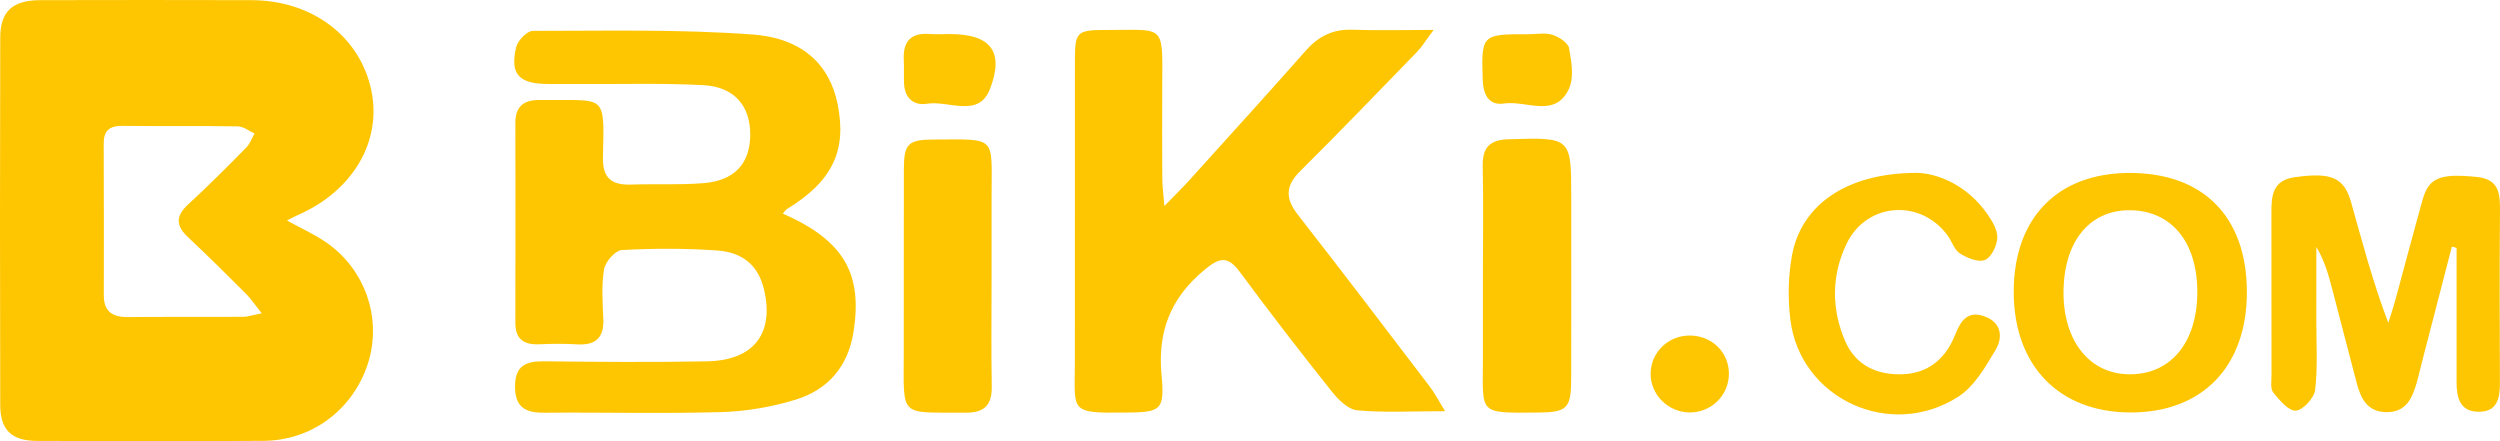 <svg xmlns="http://www.w3.org/2000/svg" width="102" height="18" viewBox="0 0 102 18">
    <path fill="#FEC600" fill-rule="evenodd" d="M70.54 15.27c.008-.884-.674-1.567-1.576-1.58-.892-.01-1.606.671-1.618 1.545-.012.86.703 1.58 1.582 1.593.877.013 1.603-.689 1.611-1.558M60.495 3.255c.02.6.244 1.063.872.968.901-.136 2.09.617 2.649-.606.212-.465.1-1.111.002-1.65-.041-.223-.412-.463-.681-.548-.3-.095-.656-.022-.988-.022-1.901-.007-1.914.021-1.854 1.858M37.936 1.388c-.79-.064-1.099.32-1.062 1.054.016.323-.002.648.012.971.026.583.388.908.94.819.875-.142 2.101.598 2.563-.596.602-1.556.01-2.246-1.64-2.246h-.09c-.241 0-.483.017-.723-.002m35.178 9.03c-.157.855-.174 1.766-.067 2.629.4 3.224 4.08 4.926 6.856 3.135.653-.42 1.1-1.209 1.514-1.901.31-.52.253-1.13-.466-1.38-.7-.246-.972.232-1.184.764-.065.164-.143.326-.235.477-.494.82-1.24 1.173-2.2 1.126-.965-.047-1.684-.497-2.053-1.36-.562-1.316-.558-2.666.06-3.958.81-1.697 3.027-1.857 4.131-.331.174.24.27.582.5.726.292.183.756.373 1.015.263.263-.11.488-.576.505-.898.017-.315-.2-.676-.397-.963-.854-1.24-2.115-1.69-2.913-1.694-2.888.011-4.696 1.342-5.066 3.365m-32.657-2.46c0-2.428.234-2.277-2.374-2.265-1.03.005-1.202.173-1.205 1.204-.008 2.512.002 5.025-.004 7.537-.006 2.652-.192 2.38 2.526 2.404.783.006 1.077-.333 1.064-1.077-.026-1.477-.007-2.956-.007-4.433v-3.37m20.046 6.71c-.002 2.237-.218 2.182 2.209 2.165 1.231-.009 1.39-.156 1.393-1.393.006-2.455.002-4.909.002-7.363 0-2.489 0-2.472-2.559-2.395-.78.023-1.068.347-1.053 1.091.03 1.478.009 2.957.008 4.436v3.46m29.148-2.76c0-2.015-1.036-3.294-2.699-3.331-1.632-.037-2.693 1.185-2.758 3.175-.067 2.048.979 3.462 2.6 3.516 1.736.057 2.857-1.262 2.857-3.36m-2.748-4.853c2.994.003 4.756 1.787 4.77 4.829.013 3.066-1.816 4.96-4.774 4.943-2.9-.015-4.734-1.915-4.739-4.91-.005-3.027 1.788-4.865 4.743-4.862m13.326 3.06v5.494c0 .615.138 1.184.893 1.19.77.008.878-.556.875-1.179-.01-2.364-.016-4.728.003-7.092.005-.69-.079-1.223-.952-1.31-1.48-.148-1.95.018-2.207.934-.39 1.394-.757 2.795-1.139 4.192-.076.278-.173.55-.26.826-.632-1.663-1.058-3.289-1.513-4.907-.29-1.033-.812-1.241-2.302-1.035-.91.126-.954.76-.953 1.443.002 2.217 0 4.433.004 6.65 0 .235-.053.537.07.69.252.31.618.755.919.742.287-.012.75-.512.79-.837.11-.933.048-1.887.05-2.832.003-1.004.001-2.007.001-3.01.344.58.505 1.174.66 1.769.33 1.258.654 2.518.984 3.776.168.637.436 1.198 1.234 1.196.805-.003 1.039-.595 1.22-1.215.082-.284.145-.573.218-.858l1.213-4.68.192.052m-41.892 5.66c-1.787-2.344-3.57-4.692-5.384-7.015-.516-.66-.513-1.172.094-1.776 1.61-1.6 3.185-3.234 4.765-4.863.206-.212.36-.472.68-.9-1.273 0-2.292.029-3.309-.008-.794-.029-1.381.262-1.894.84-1.58 1.787-3.186 3.553-4.786 5.324-.265.293-.55.57-.997 1.031-.043-.545-.082-.823-.083-1.101-.007-1.3-.01-2.6-.002-3.901.013-2.452.099-2.177-2.266-2.183-1.224-.003-1.298.071-1.298 1.248-.002 4.107 0 8.215-.002 12.323 0 1.999-.252 2.066 2.055 2.04 1.447-.016 1.618-.075 1.482-1.523-.168-1.771.36-3.147 1.747-4.298.594-.493.94-.603 1.44.074 1.22 1.65 2.477 3.277 3.757 4.885.263.331.667.734 1.04.768 1.094.103 2.205.037 3.585.037-.294-.475-.436-.755-.624-1.002M32.102 8.533c1.85-1.125 2.459-2.38 2.073-4.283-.322-1.591-1.408-2.691-3.477-2.843-2.974-.218-5.972-.148-8.96-.147-.233 0-.61.389-.675.654-.268 1.108.104 1.506 1.29 1.513.453.003.906-.002 1.36 0 1.66.01 3.325-.04 4.982.047 1.27.067 1.925.852 1.915 2.04-.01 1.152-.637 1.853-1.891 1.957-.99.082-1.992.027-2.988.06-.799.026-1.149-.292-1.131-1.104.06-2.68.147-2.31-2.556-2.348-.679-.01-1.018.262-1.017.935.003 2.72.004 5.438-.001 8.158-.001.643.324.9.962.875.512-.021 1.028-.03 1.54.002.773.05 1.12-.265 1.087-1.031-.029-.679-.08-1.372.031-2.034.052-.304.458-.768.725-.782 1.294-.07 2.6-.074 3.892.018 1.093.078 1.693.664 1.912 1.603.418 1.794-.428 2.887-2.343 2.92-2.205.039-4.411.025-6.616-.002-.764-.01-1.204.178-1.203 1.03.001.829.404 1.074 1.181 1.068 2.417-.02 4.836.044 7.251-.026 1.012-.03 2.048-.21 3.015-.506 1.337-.409 2.142-1.368 2.363-2.763.378-2.394-.402-3.738-2.885-4.83.088-.1.118-.153.164-.181m-21.424 4.25c-.288-.361-.442-.598-.64-.795-.781-.78-1.565-1.559-2.371-2.314-.503-.47-.503-.863.011-1.335.814-.747 1.592-1.532 2.368-2.317.153-.154.228-.382.339-.576-.227-.102-.452-.287-.68-.29-1.57-.027-3.14-.003-4.71-.02-.535-.006-.767.197-.764.727.011 2.066.005 4.133.005 6.2 0 .642.352.878.978.873 1.57-.014 3.139-.002 4.708-.01.17 0 .339-.061.756-.142m1.03-3.788c.583.322 1.128.565 1.607.897 1.606 1.112 2.281 3.13 1.693 4.946-.605 1.868-2.272 3.131-4.254 3.147-3.08.024-6.162.012-9.244.003-1.032-.004-1.497-.438-1.5-1.462-.014-4.995-.013-9.989 0-14.983C.011.458.51.01 1.644.006c2.87-.007 5.74-.008 8.61 0 2.483.006 4.431 1.478 4.895 3.676.439 2.085-.754 4.113-2.994 5.09-.13.058-.254.127-.448.224"/>
</svg>
